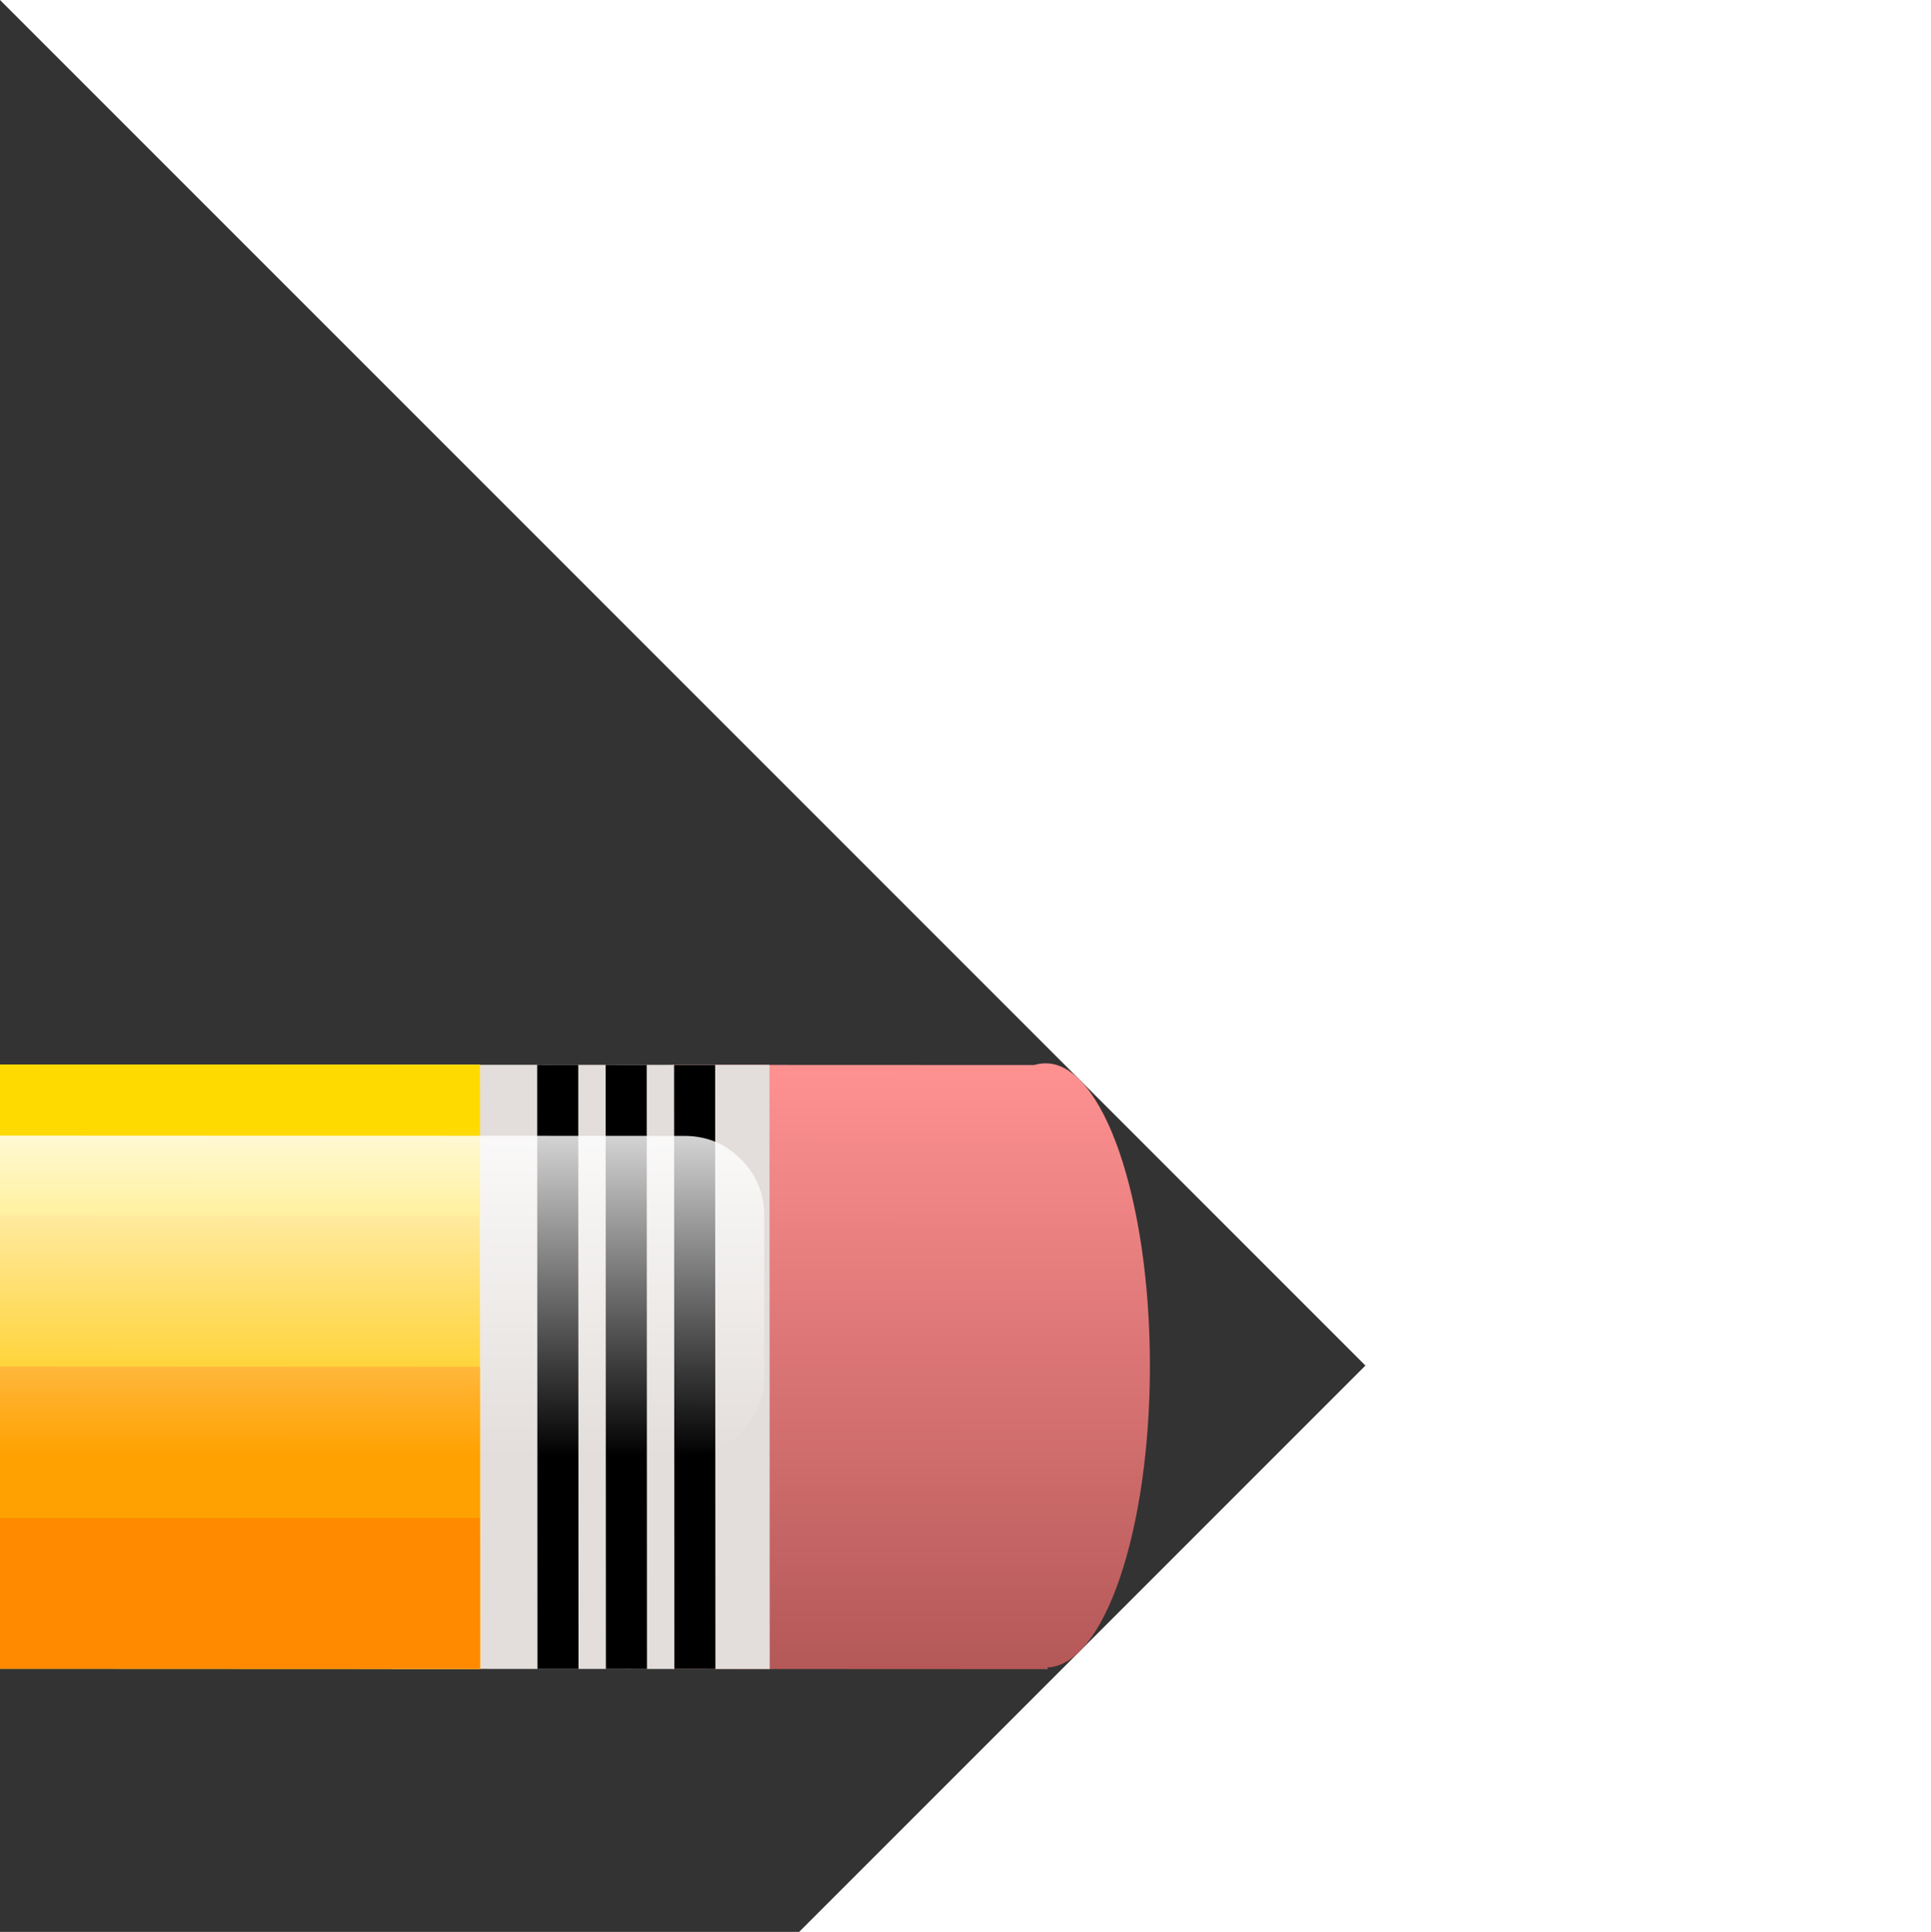 <?xml version="1.0"?>
<svg xmlns:rdf="http://www.w3.org/1999/02/22-rdf-syntax-ns#" xmlns="http://www.w3.org/2000/svg" xmlns:cc="http://web.resource.org/cc/" xmlns:xlink="http://www.w3.org/1999/xlink" xmlns:dc="http://purl.org/dc/elements/1.1/" xmlns:svg="http://www.w3.org/2000/svg" id="svg2" viewBox="0 0 388.74 388.88" version="1.0" transform="rotate(45)">
  <rect x="0" y="0" width="388.74" height="388.88" fill="#333333" stroke="none"/>
  <defs id="defs4">
    <linearGradient id="linearGradient7803" y2="414.36" gradientUnits="userSpaceOnUse" x2="353.75" gradientTransform="matrix(2.528 2.526 -2.528 2.526 565.91 -1456.1)" y1="414.36" x1="335.72">
      <stop id="stop3708" stop-color="#fff" stop-opacity=".827" offset="0"/>
      <stop id="stop3710" stop-color="#fff" stop-opacity="0" offset="1"/>
    </linearGradient>
    <linearGradient id="linearGradient7812" y2="437.79" gradientUnits="userSpaceOnUse" x2="365.75" gradientTransform="matrix(2.528 2.526 -2.528 2.526 565.91 -1456.1)" y1="437.79" x1="331.72">
      <stop id="stop3687" stop-color="#fff" offset="0"/>
      <stop id="stop3711" stop-color="#ffdd7c" offset="1"/>
    </linearGradient>
    <linearGradient id="linearGradient7819" y2="318.69" gradientUnits="userSpaceOnUse" x2="185.48" gradientTransform="matrix(2.345 2.343 -2.345 2.343 888.99 -800.77)" y1="318.69" x1="148.7">
      <stop id="stop4256" stop-color="#ff9191" offset="0"/>
      <stop id="stop4258" stop-color="#b55858" offset="1"/>
    </linearGradient>
  </defs>
  <g id="layer2" transform="translate(-209.34 -272.78)">
    <g id="g7826">
      <path id="path4217" d="m567.38 303.44c-23.74-23.72-49.66-36.33-57.82-28.18-0.55 0.55-1.03 1.17-1.4 1.88l-51.66 51.62 7.8 7.79 30.34 30.31 9.74 9.74 38.14 38.11 53.37-53.32c-0.03-0.1-0.03-0.21-0.06-0.31l-0.06-0.06 0.06-0.06c7.68-8.4-4.93-34.03-28.45-57.52z" style="color:#000000" fill="url(#linearGradient7819)"/>
      <path id="path4235" d="m470.45 314.82l-48.31 48.27-5.54 5.54 7.79 7.79 78.23 78.16 53.85-53.81-43.01-42.98-35.21-35.18-7.8-7.79z" style="color:#000000" fill="#e3dedb"/>
      <path id="path4143" style="color:#000000" d="m538.99 418.24l-86.02-85.95-3.9 3.9-1.95 1.94 86.02 85.95 1.95-1.95 3.9-3.89z"/>
      <path id="path4147" style="color:#000000" d="m548.74 408.5l-86.03-85.95-3.9 3.9-1.94 1.95 86.02 85.94 1.95-1.95 3.9-3.89z"/>
      <path id="path4163" style="color:#000000" d="m529.24 427.98l-86.02-85.95-3.9 3.9-1.95 1.94 86.02 85.95 1.95-1.95 3.9-3.89z"/>
      <path id="path4106" d="m429.21 356.03l-184.9 184.74-34.97 120.88 10.96-3.16 110.03-31.77 184.9-184.74-16.69-16.68-5.85-5.84-15.6-15.59-1.95-1.94-5.85-5.85-1.95-1.95-15.59-15.58-5.85-5.84-8.9-8.89-7.79-7.79z" style="color:#000000" fill="url(#linearGradient7812)"/>
      <path id="path3990" style="color:#000000" d="m256.88 647.93l-16.9-16.89-16.9-16.89-13.74 47.5 47.54-13.72z"/>
      <path id="path4089" d="m595.83 361.08c0.03 0.1 0.03 0.21 0.06 0.31l0.12-0.13-0.18-0.18z" style="color:#000000" fill="#ff9191"/>
      <path id="path3424" d="m429.21 356.03l-184.9 184.74 41.73 1.28 1.28 41.69 41.73 1.28 1.28 41.7 184.9-184.74-21.51-21.49-21.5-21.49-21.51-21.48-21.5-21.49z" style="color:#000000" fill="#ffc700"/>
      <path id="path3426" d="m429.21 356.03l-184.9 184.74 41.73 1.28 164.67-164.53-21.5-21.49z" style="color:#000000" fill="#ffda00"/>
      <path id="path3428" d="m329.05 585.02l1.28 41.7 184.9-184.74-21.51-21.49-164.67 164.53z" style="color:#000000" fill="#ff8a00"/>
      <path id="path3430" d="m287.32 583.74l41.73 1.28 164.67-164.53-21.5-21.49-184.9 184.74z" style="color:#000000" fill="#ffa100"/>
      <path id="path3680" d="m491.1 336.97c-1.55-1.55-3.37-2.77-5.29-3.55s-3.96-1.1-6-1.1c-2.05 0-4.09 0.32-6.01 1.1s-3.73 2-5.29 3.55l-29.23 29.2-173.55 173.4c-0.54 0.54-0.74 1.24-1.18 1.82l21.48 0.63 1.27 41.67 24.64 0.79 172.92-172.77 29.23-29.2c1.56-1.55 2.78-3.37 3.56-5.29 0.77-1.92 1.1-3.95 1.1-5.99 0-2.05-0.33-4.08-1.1-6-0.78-1.92-2-3.73-3.56-5.29l-22.99-22.97z" style="color:#000000" fill="url(#linearGradient7803)"/>
      <path id="path4288" opacity=".8" d="m239.98 631.04l-11.24-11.23-19.4 41.84 30.64-30.61z" style="color:#000000" fill="#fff"/>
    </g>
  </g>
</svg>
